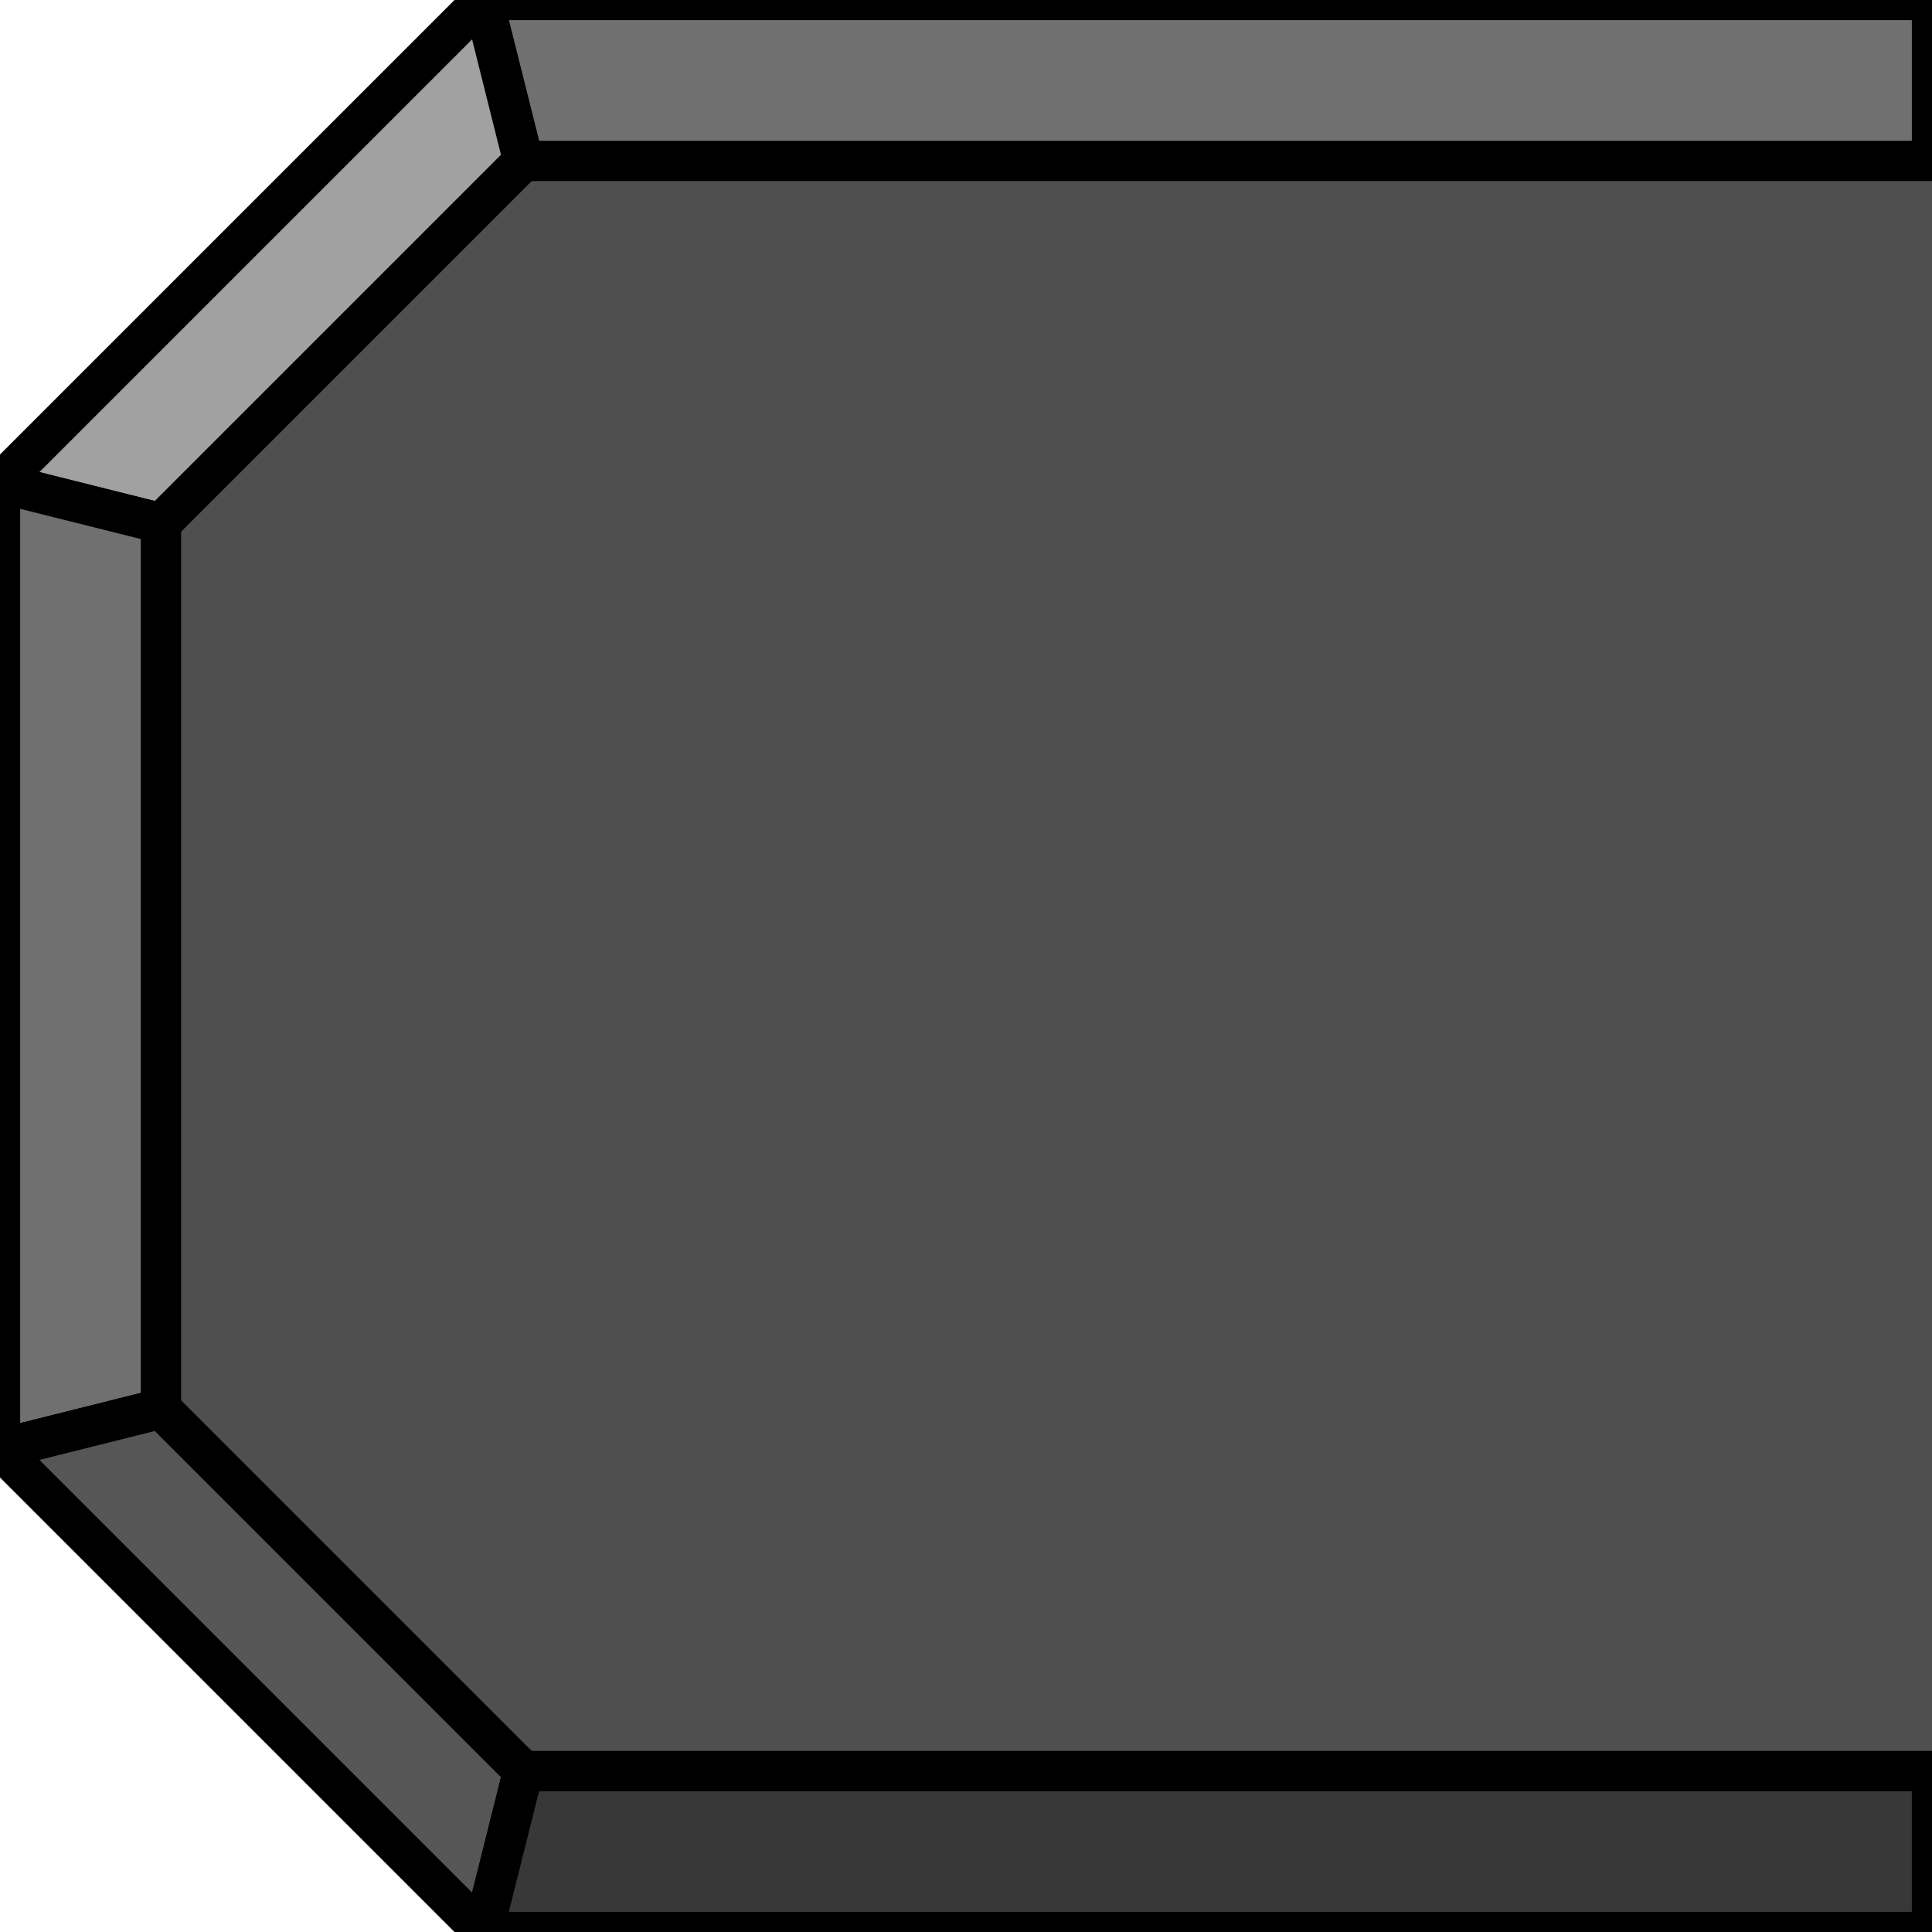 <?xml version="1.0" encoding="UTF-8" standalone="no"?>
<!-- Created with Inkscape (http://www.inkscape.org/) -->

<svg
   width="48"
   height="48"
   viewBox="0 0 12.7 12.7"
   version="1.1"
   id="svg26212"
   inkscape:version="1.3.2 (091e20e, 2023-11-25, custom)"
   sodipodi:docname="buttonFrame.svg"
   inkscape:export-filename="buttonFrame.png"
   inkscape:export-xdpi="96"
   inkscape:export-ydpi="96"
   xmlns:inkscape="http://www.inkscape.org/namespaces/inkscape"
   xmlns:sodipodi="http://sodipodi.sourceforge.net/DTD/sodipodi-0.dtd"
   xmlns="http://www.w3.org/2000/svg"
   xmlns:svg="http://www.w3.org/2000/svg">
  <sodipodi:namedview
     id="namedview26214"
     pagecolor="#626262"
     bordercolor="#eeeeee"
     borderopacity="1"
     inkscape:pageshadow="0"
     inkscape:pageopacity="0"
     inkscape:pagecheckerboard="false"
     inkscape:document-units="mm"
     showgrid="true"
     units="px"
     inkscape:zoom="11.844781"
     inkscape:cx="33.938998"
     inkscape:cy="27.480457"
     inkscape:window-width="1920"
     inkscape:window-height="1017"
     inkscape:window-x="1912"
     inkscape:window-y="-8"
     inkscape:window-maximized="1"
     inkscape:current-layer="layer1"
     inkscape:showpageshadow="0"
     inkscape:deskcolor="#d1d1d1">
    <inkscape:grid
       type="xygrid"
       id="grid26297"
       spacingx="0.265"
       spacingy="0.265"
       empspacing="4"
       originx="0"
       originy="0"
       units="px"
       visible="true" />
  </sodipodi:namedview>
  <defs
     id="defs26209" />
  <g
     inkscape:groupmode="layer"
     id="layer1"
     inkscape:label="inactive"
     style="display:inline">
    <path
       id="path20"
       style="display:inline;stroke-width:0.265;stroke-dasharray:none;fill:#222222;fill-opacity:0.796"
       d="M 0,3.175 3.175,0 12.7,5.7220461e-7 V 12.7 H 3.175 L 0,9.525 Z"
       sodipodi:nodetypes="ccccccc" />
  </g>
  <g
     inkscape:groupmode="layer"
     id="layer2"
     inkscape:label="active"
     style="display:none">
    <path
       id="rect11"
       style="display:inline;fill:#d9d76d;fill-opacity:1;stroke-width:0.265;stroke-dasharray:none"
       d="M 0,3.175 3.175,0 12.7,5.7220461e-7 V 12.7 H 3.175 L 0,9.525 Z"
       sodipodi:nodetypes="ccccccc" />
  </g>
  <g
     inkscape:groupmode="layer"
     id="layer3"
     inkscape:label="power"
     style="display:inline">
    <path
       style="fill:#707070;fill-opacity:1;stroke:#000000;stroke-width:0.265;stroke-linecap:butt;stroke-linejoin:bevel;stroke-dasharray:none;stroke-opacity:1"
       d="M 3.44,1.058 3.175,0 h 9.525 v 1.058 z"
       id="path14" />
    <path
       style="fill:#a1a1a1;fill-opacity:1;stroke:#000000;stroke-width:0.265px;stroke-linecap:butt;stroke-linejoin:bevel;stroke-opacity:1"
       d="M 3.175,0 0,3.175 1.058,3.44 3.44,1.058 Z"
       id="path15" />
    <path
       style="fill:#707070;fill-opacity:1;stroke:#000000;stroke-width:0.265px;stroke-linecap:butt;stroke-linejoin:bevel;stroke-opacity:1"
       d="M 1.058,3.44 0,3.175 V 9.525 L 1.058,9.26 Z"
       id="path16" />
    <path
       style="fill:none;stroke:#000000;stroke-width:0.265px;stroke-linecap:butt;stroke-linejoin:miter;stroke-opacity:1"
       d="M 1.058,9.26 0,9.525"
       id="path17" />
    <path
       style="fill:#565656;fill-opacity:1;stroke:#000000;stroke-width:0.265;stroke-linecap:butt;stroke-linejoin:bevel;stroke-dasharray:none;stroke-opacity:1"
       d="M 1.058,9.26 0,9.525 3.175,12.7 3.44,11.642 Z"
       id="path18" />
    <path
       style="fill:#383838;fill-opacity:1;stroke:#000000;stroke-width:0.265;stroke-linecap:butt;stroke-linejoin:miter;stroke-dasharray:none;stroke-opacity:1"
       d="M 3.44,11.642 3.175,12.7 H 12.7 V 11.642 Z"
       id="path19" />
  </g>
</svg>
